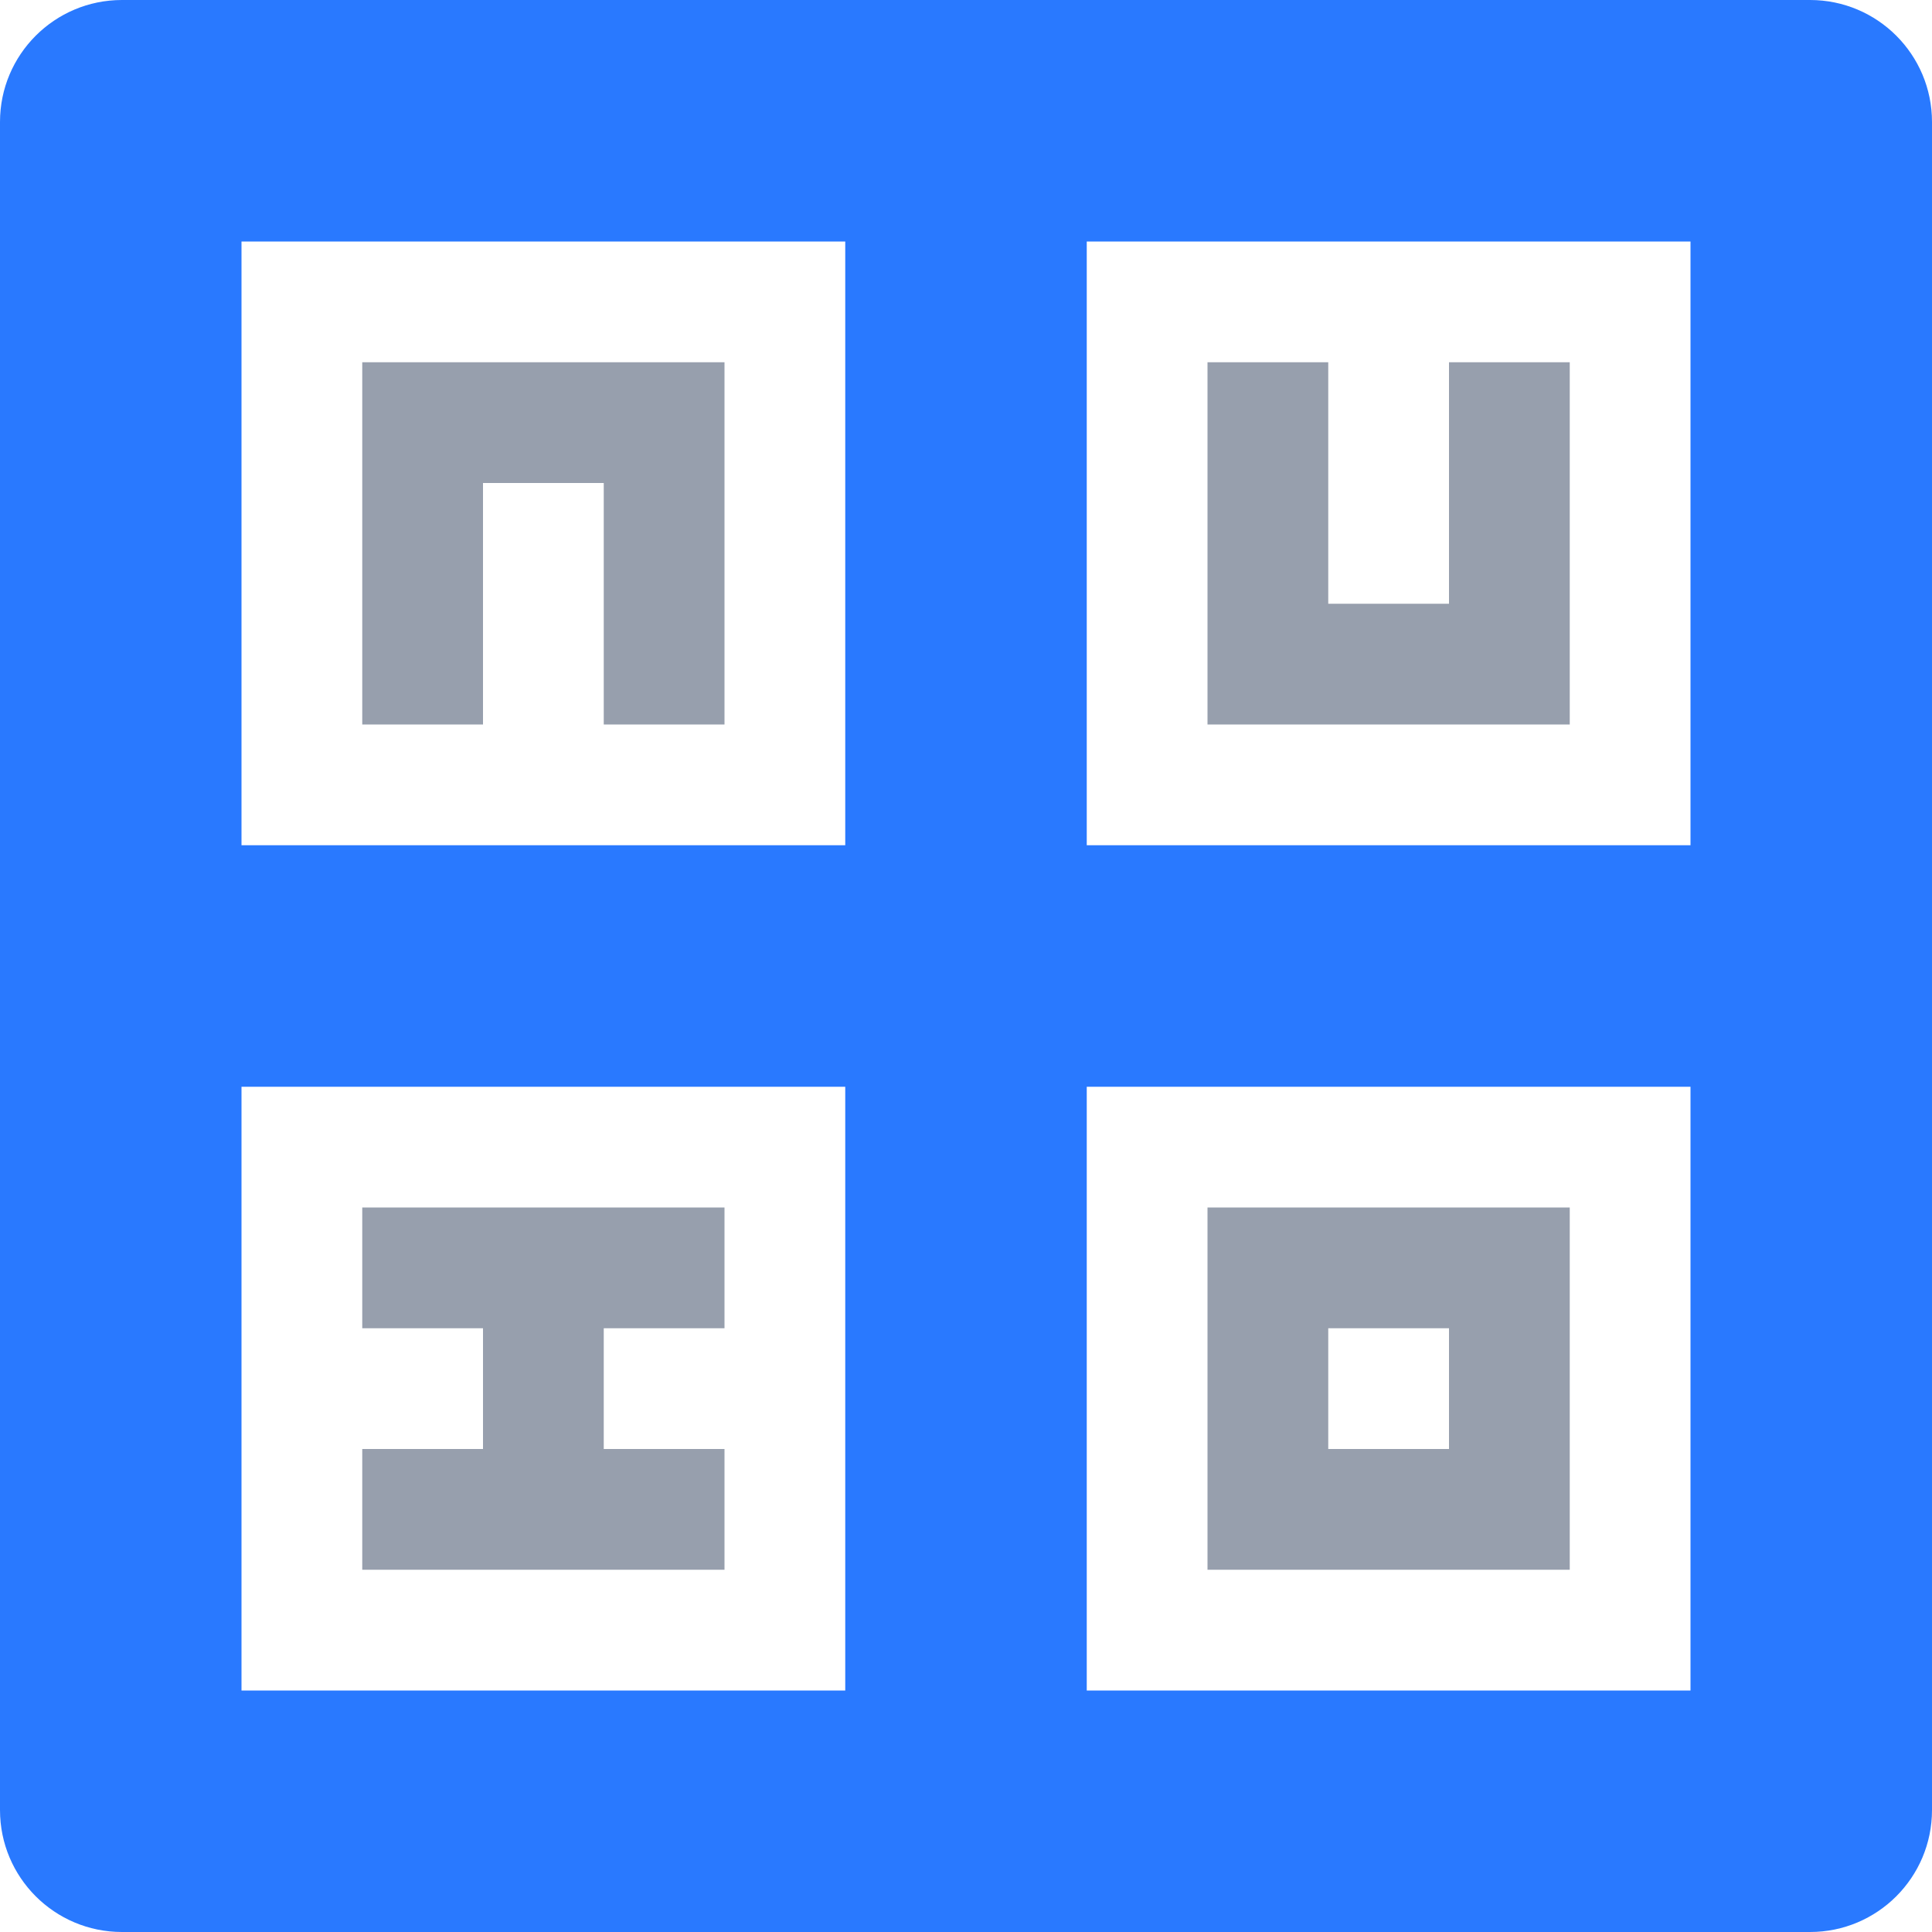 <?xml version="1.0" encoding="UTF-8" standalone="no"?>
<!DOCTYPE svg PUBLIC "-//W3C//DTD SVG 1.1//EN" "http://www.w3.org/Graphics/SVG/1.1/DTD/svg11.dtd">
<svg width="100%" height="100%" viewBox="0 0 16 16" version="1.1" xmlns="http://www.w3.org/2000/svg" xmlns:xlink="http://www.w3.org/1999/xlink" xml:space="preserve" xmlns:serif="http://www.serif.com/" style="fill-rule:evenodd;clip-rule:evenodd;stroke-linejoin:round;stroke-miterlimit:2;">
    <g id="gdark">
        <g id="rotate_ccw_shadow">
        </g>
        <g id="rotate_cw_shadow">
        </g>
        <g id="move_shadow">
        </g>
        <g id="move_shadow1" serif:id="move_shadow">
        </g>
        <g id="move_shadow2" serif:id="move_shadow">
        </g>
        <g id="move_shadow3" serif:id="move_shadow">
        </g>
        <g id="folder_shadow">
        </g>
        <g id="export_shadow">
        </g>
        <g id="copy_shadow">
        </g>
        <g id="copy_shadow1" serif:id="copy_shadow">
        </g>
        <g style="filter:url(#_Effect1);">
        </g>
        <g id="clip_shadow">
        </g>
        <g id="clip_shadow1" serif:id="clip_shadow">
        </g>
        <g id="cut_shadow">
        </g>
        <path d="M14.99,16C15.548,16 16,15.548 16,14.99L16,1.01C16,0.452 15.548,0 14.99,0L1.01,0C0.452,0 0,0.452 -0,1.01L0,14.99C0,15.548 0.452,16 1.01,16L14.99,16ZM9,9L9,14L14,14L14,9L9,9ZM2,9L2,14L7,14L7,9L2,9ZM2,2L2,7L7,7L7,2L2,2ZM9,2L9,7L14,7L14,2L9,2Z" style="fill:rgb(41,121,255);"/>
        <path d="M4,6L4,4L5,4L5,6L6,6L6,3L3,3L3,6L4,6Z" style="fill:rgb(151,159,173);"/>
        <path d="M12,3L12,5L11,5L11,3L10,3L10,6L13,6L13,3L12,3Z" style="fill:rgb(151,159,173);"/>
        <path d="M13,10L10,10L10,13L13,13L13,10ZM12,11L11,11L11,12L12,12L12,11Z" style="fill:rgb(151,159,173);"/>
        <path d="M4,11L4,12L3,12L3,13L6,13L6,12L5,12L5,11L6,11L6,10L3,10L3,11L4,11Z" style="fill:rgb(151,159,173);"/>
    </g>
    <g id="menu">
    </g>
    <defs>
        <filter id="_Effect1" filterUnits="userSpaceOnUse" x="-26.359" y="22.535" width="20.324" height="20.324">
            <feGaussianBlur in="SourceGraphic" stdDeviation="0.5"/>
        </filter>
    </defs>
</svg>
